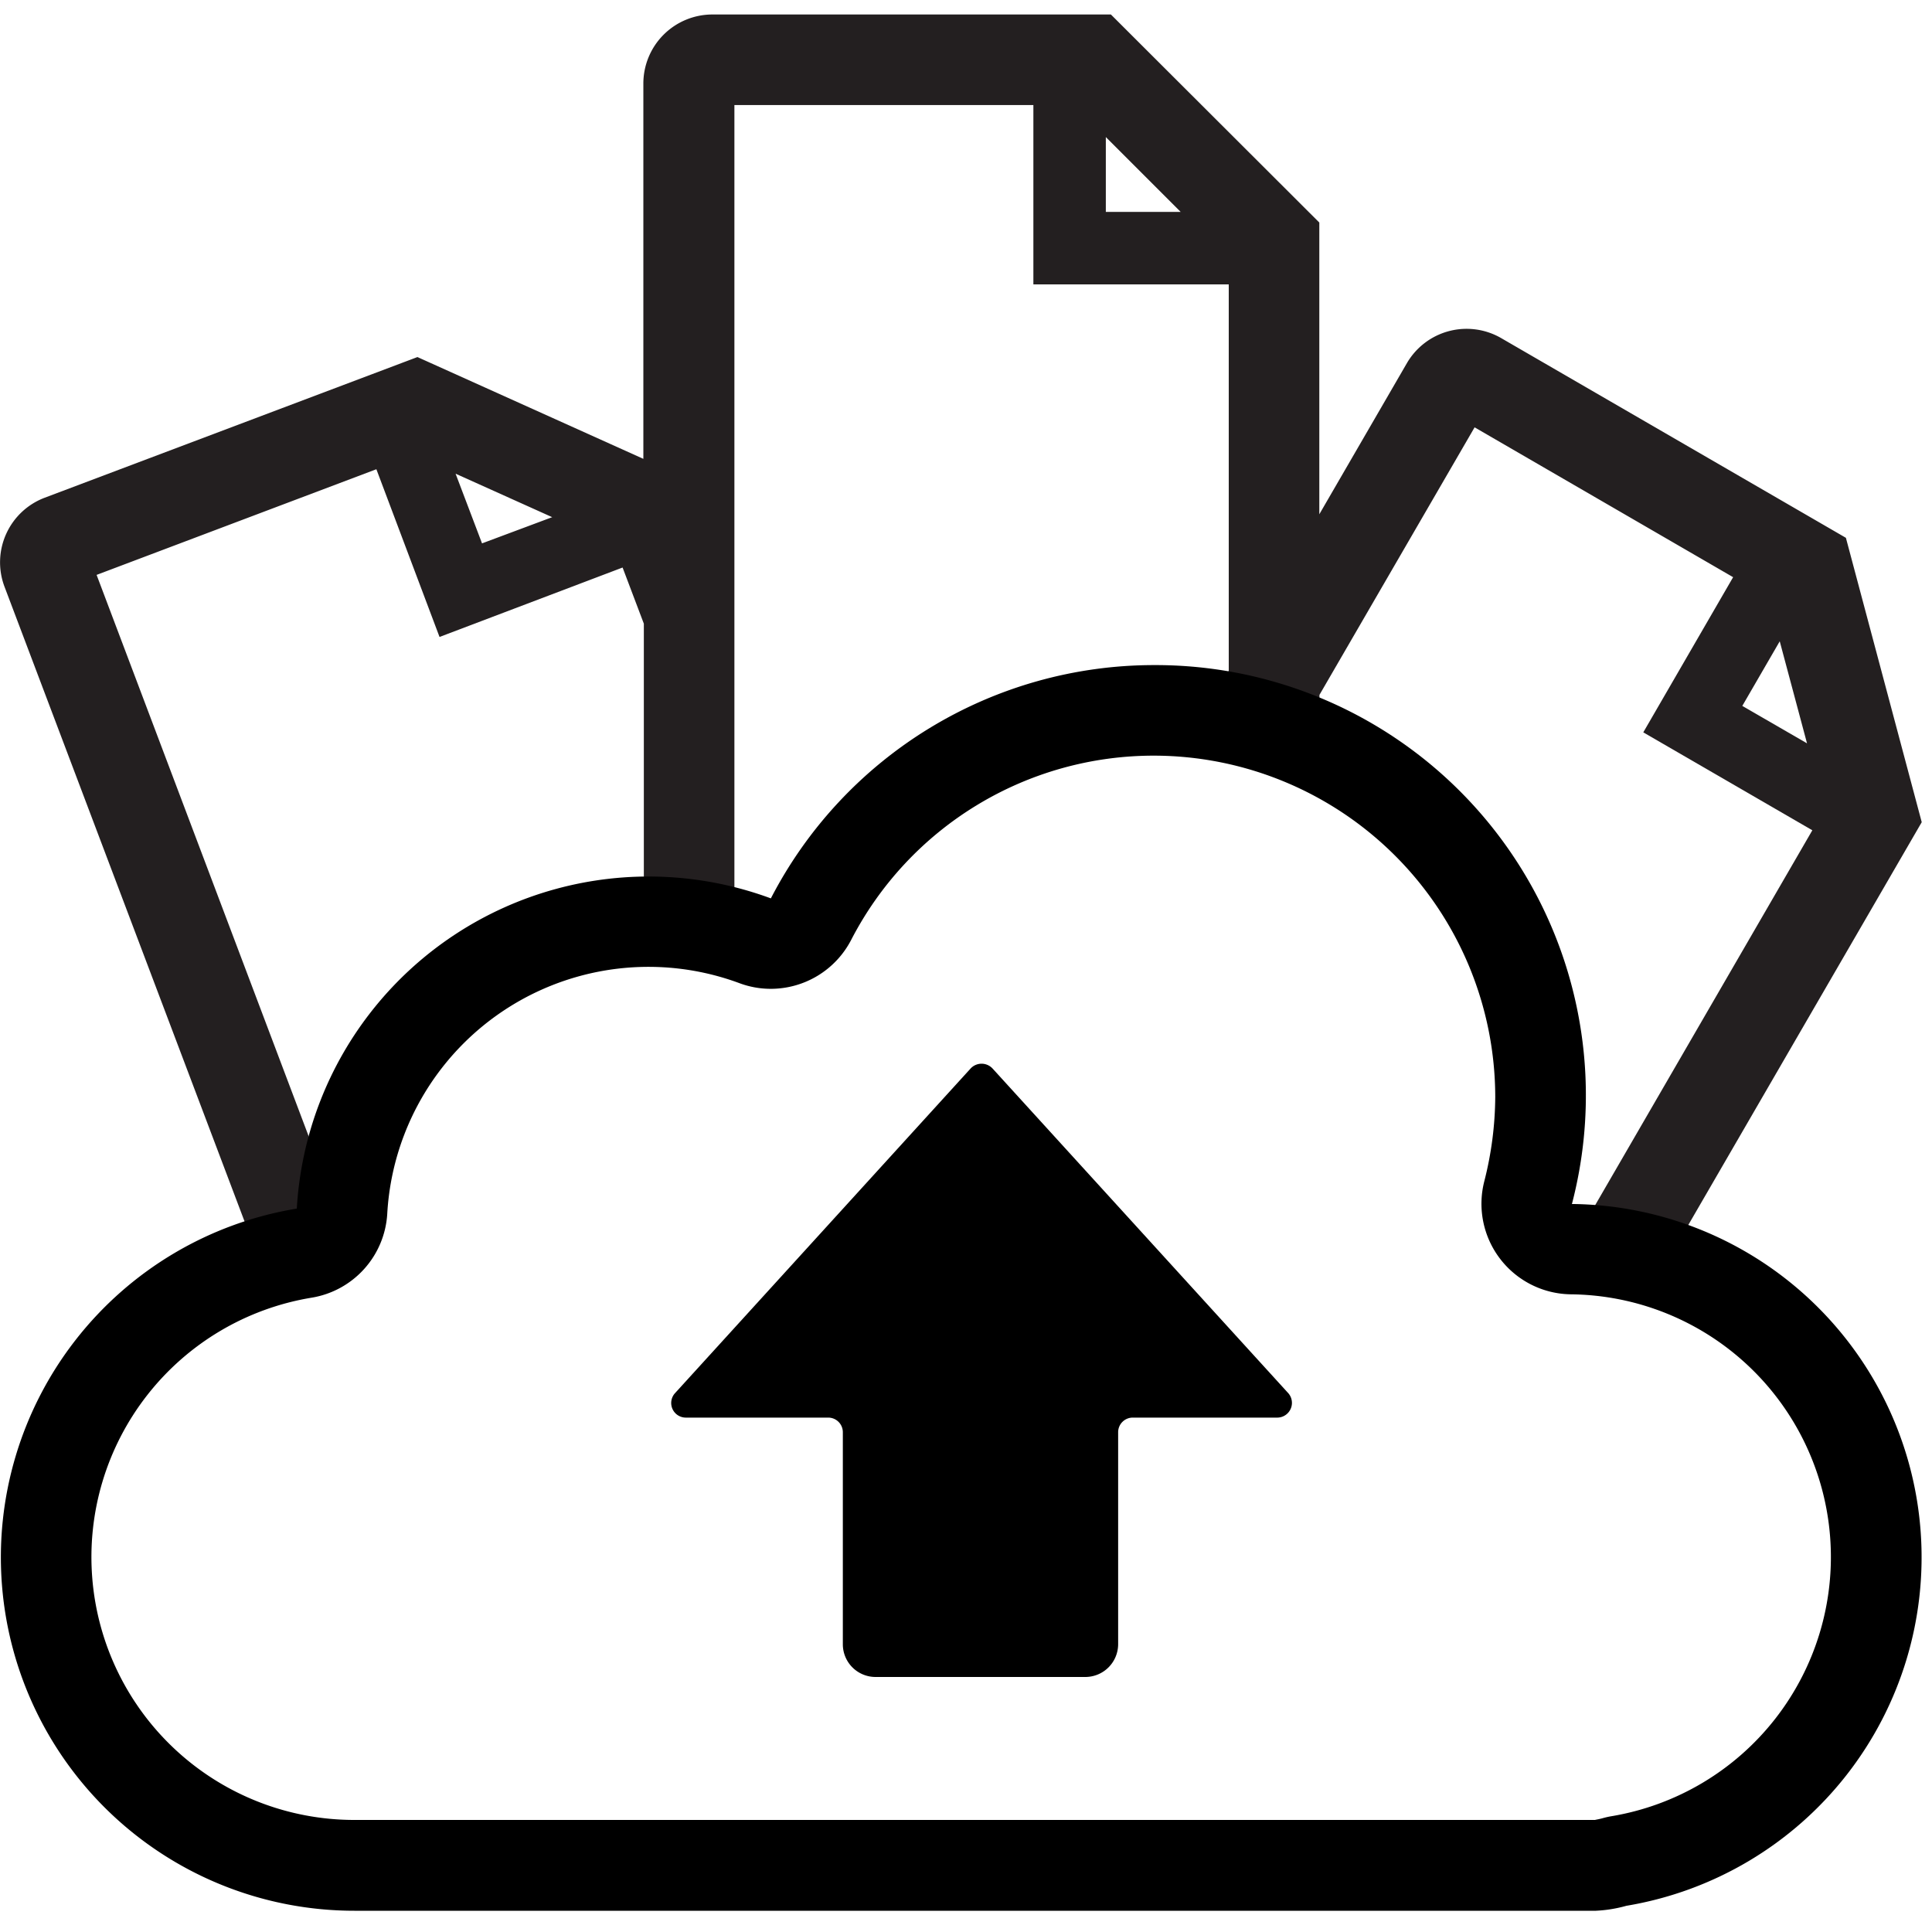<svg xmlns="http://www.w3.org/2000/svg" viewBox="0 0 16 16">
  <title>upload-docs-outline</title>
  <g id="Layer_1" data-name="Layer 1">
    <path d="M15.287,4.454,12.432,2.8a.572.572,0,0,0-.781.208l-.725,1.251V1.843L9.2.12H5.9a.572.572,0,0,0-.572.572V3.8L3.457,2.957.37,4.122a.572.572,0,0,0-.333.736L2.1,10.313a.57.57,0,0,0,.219.272A5.284,5.284,0,0,1,2.73,9.87L.8,4.761l2.317-.875.523,1.389L5.156,4.7l.176.465V7.731a1.633,1.633,0,0,1,.75-.027V.87H8.558V2.355h1.618v3.2l-.1.179a1.769,1.769,0,0,1,.2.016,1.762,1.762,0,0,1,.2.025,1.851,1.851,0,0,1,.347.111.159.159,0,0,0,.022.013h0c.028.016.054.034.082.048V5.755l1.285-2.216L14.353,4.78l-.744,1.285,1.4.811-1.877,3.24a3.078,3.078,0,0,1,.736.225l2.047-3.532ZM3.773,3.923l.8.36L3.992,4.5ZM9.158,1.135l.62.62h-.62Zm5.581,4.176.226.845-.536-.31Z" fill="#231f20"/>
    <g id="New_Symbol_37" data-name="New Symbol 37">
      <g>
        <path d="M9.557,6.258a2.83,2.83,0,0,1,2.826,2.826,2.882,2.882,0,0,1-.091.7.75.75,0,0,0,.718.935,2.176,2.176,0,0,1,.336,4.322.674.674,0,0,0-.075.017c-.041.011-.07.014-.058.014l-10.278,0a2.177,2.177,0,0,1-.355-4.325.749.749,0,0,0,.627-.694,2.167,2.167,0,0,1,2.919-1.91.742.742,0,0,0,.257.046.75.75,0,0,0,.666-.405A2.819,2.819,0,0,1,9.557,6.258m0-.75A3.572,3.572,0,0,0,6.384,7.44a2.919,2.919,0,0,0-3.926,2.569,2.927,2.927,0,0,0,.477,5.815l10.281,0a1.123,1.123,0,0,0,.253-.041,2.926,2.926,0,0,0-.451-5.812A3.563,3.563,0,0,0,9.557,5.508Z"/>
        <path d="M6.98,13.617V11.861a.121.121,0,0,0-.121-.121H5.679a.121.121,0,0,1-.091-.2l2.45-2.691a.124.124,0,0,1,.182,0l2.451,2.691a.122.122,0,0,1-.091.2h-1.2a.121.121,0,0,0-.12.121v1.756a.272.272,0,0,1-.272.271H7.251A.271.271,0,0,1,6.98,13.617Z"/>
      </g>
    </g>
  </g>
</svg>
